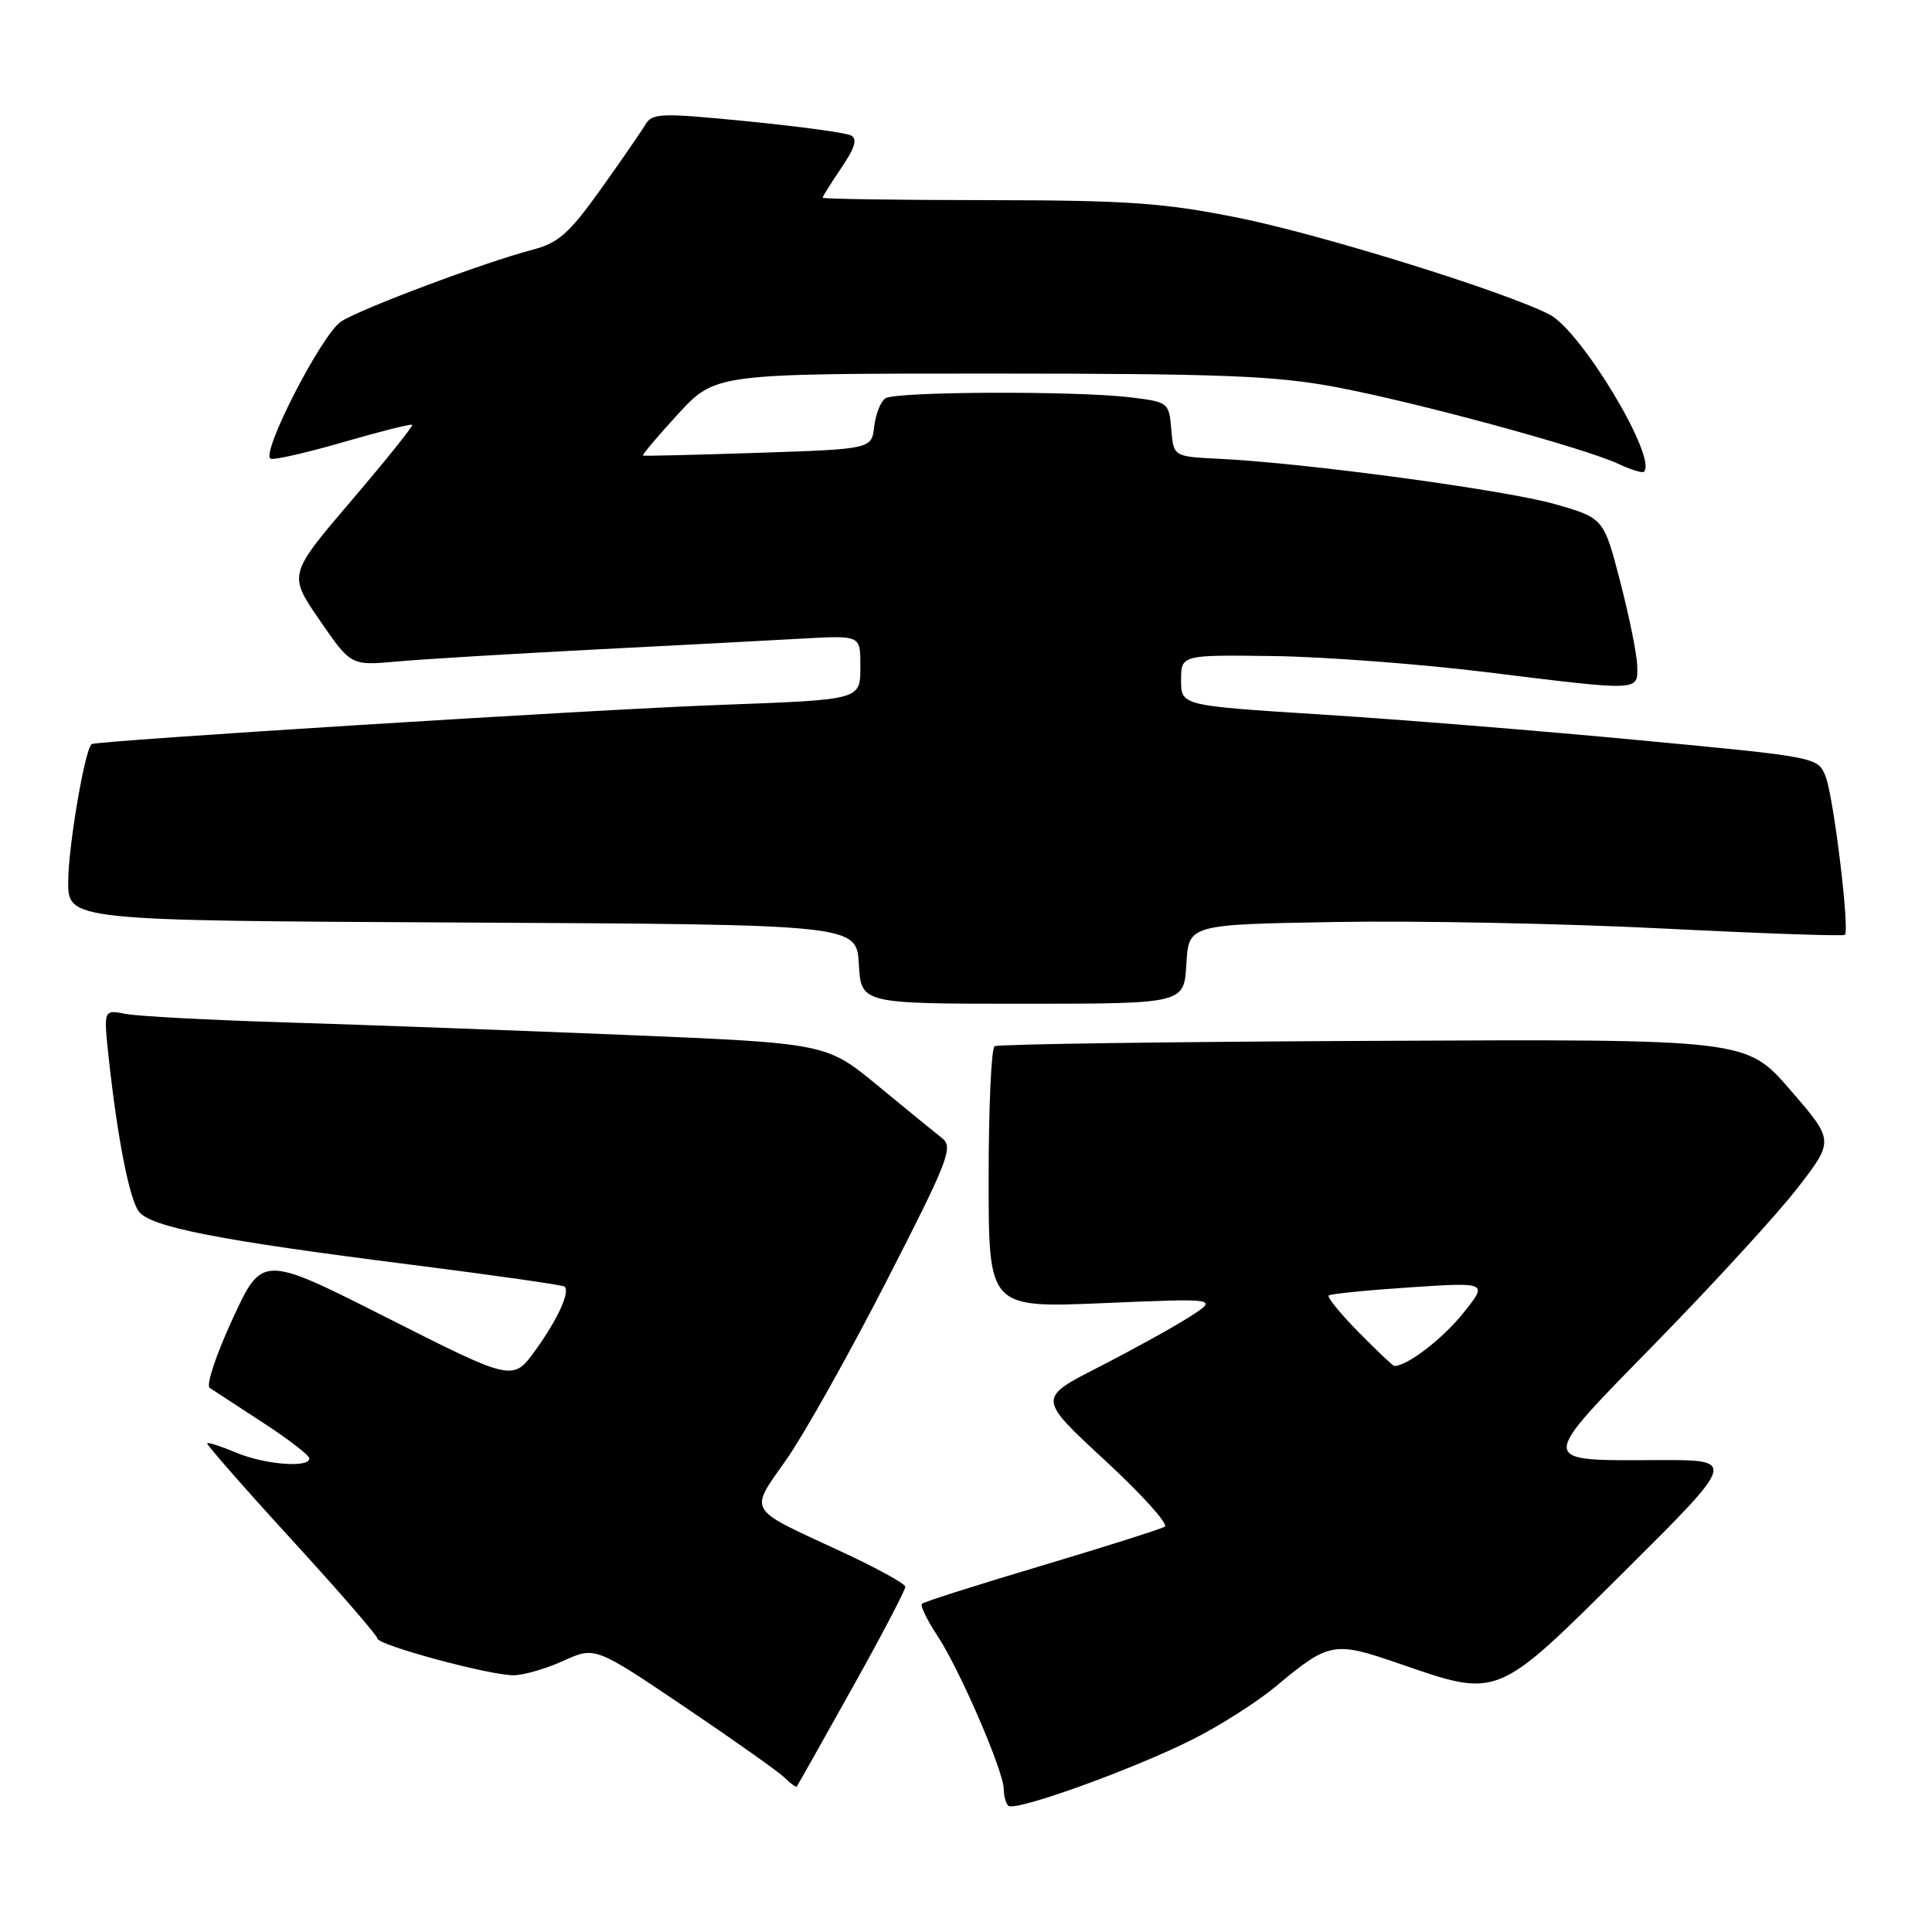 <?xml version="1.0" encoding="UTF-8" standalone="no"?>
<!DOCTYPE svg PUBLIC "-//W3C//DTD SVG 1.1//EN" "http://www.w3.org/Graphics/SVG/1.1/DTD/svg11.dtd" >
<svg xmlns="http://www.w3.org/2000/svg" xmlns:xlink="http://www.w3.org/1999/xlink" version="1.1" viewBox="0 0 256 256">
 <g >
 <path fill="currentColor"
d=" M 158.05 230.47 C 161.65 228.66 166.60 225.50 169.05 223.46 C 176.08 217.58 176.75 217.45 185.29 220.40 C 198.65 225.01 198.15 225.21 215.24 208.22 C 230.11 193.44 230.11 193.44 219.80 193.47 C 203.56 193.52 203.57 194.12 219.60 177.72 C 227.24 169.90 235.64 160.72 238.26 157.32 C 243.03 151.13 243.03 151.13 237.21 144.41 C 231.39 137.68 231.39 137.68 181.98 137.92 C 154.81 138.04 132.22 138.36 131.79 138.63 C 131.35 138.90 131.00 146.81 131.00 156.21 C 131.00 173.31 131.00 173.31 146.25 172.67 C 161.50 172.02 161.50 172.02 157.50 174.57 C 155.30 175.96 149.90 178.94 145.50 181.19 C 137.51 185.27 137.51 185.27 146.40 193.49 C 151.29 198.01 154.86 201.97 154.34 202.29 C 153.82 202.61 146.47 204.94 138.00 207.47 C 129.53 209.99 122.40 212.26 122.16 212.51 C 121.91 212.76 122.84 214.67 124.22 216.76 C 127.15 221.18 133.00 234.72 133.00 237.06 C 133.00 237.95 133.27 238.94 133.60 239.27 C 134.44 240.11 150.13 234.46 158.05 230.47 Z  M 112.88 223.75 C 116.80 216.75 119.98 210.67 119.96 210.25 C 119.94 209.84 116.07 207.72 111.36 205.54 C 98.80 199.72 99.24 200.47 104.22 193.37 C 106.57 190.01 112.55 179.35 117.50 169.69 C 125.68 153.73 126.35 152.00 124.83 150.81 C 123.91 150.09 120.09 146.97 116.33 143.87 C 109.50 138.24 109.50 138.24 83.00 137.14 C 68.42 136.54 48.17 135.79 38.00 135.48 C 27.82 135.17 18.20 134.66 16.61 134.34 C 13.72 133.78 13.72 133.78 14.40 140.14 C 15.56 150.78 17.12 158.78 18.38 160.51 C 19.90 162.58 28.82 164.33 54.47 167.58 C 65.46 168.97 74.61 170.28 74.82 170.48 C 75.55 171.22 73.86 174.89 70.94 178.92 C 67.96 183.04 67.96 183.04 51.36 174.65 C 34.75 166.25 34.75 166.25 30.81 174.78 C 28.65 179.47 27.28 183.57 27.78 183.90 C 28.28 184.23 31.45 186.30 34.83 188.50 C 38.22 190.70 40.99 192.84 40.99 193.25 C 41.01 194.54 35.11 194.07 31.31 192.49 C 29.32 191.65 27.58 191.09 27.45 191.24 C 27.32 191.38 32.33 197.11 38.60 203.96 C 44.87 210.81 50.00 216.72 50.00 217.10 C 50.00 217.98 64.90 222.01 68.07 221.98 C 69.41 221.97 72.38 221.10 74.67 220.06 C 78.85 218.17 78.85 218.17 90.67 226.14 C 97.18 230.53 103.15 234.76 103.94 235.53 C 104.73 236.31 105.47 236.85 105.57 236.73 C 105.68 236.60 108.97 230.76 112.88 223.75 Z  M 157.20 127.75 C 157.50 122.50 157.50 122.50 177.00 122.17 C 187.72 121.98 207.21 122.37 220.30 123.03 C 233.39 123.69 244.26 124.07 244.46 123.87 C 245.11 123.21 242.96 105.58 241.91 102.91 C 240.89 100.32 240.89 100.32 217.20 98.08 C 204.16 96.84 185.18 95.31 175.00 94.67 C 156.50 93.50 156.50 93.50 156.50 90.13 C 156.50 86.77 156.50 86.77 168.76 86.93 C 175.50 87.03 188.10 87.98 196.76 89.04 C 217.52 91.60 217.01 91.62 216.94 88.25 C 216.91 86.74 215.89 81.71 214.69 77.08 C 212.50 68.65 212.50 68.65 206.00 66.79 C 199.49 64.93 172.77 61.32 161.50 60.79 C 155.50 60.50 155.50 60.50 155.20 56.88 C 154.90 53.32 154.81 53.26 149.70 52.64 C 142.49 51.78 118.75 51.87 117.34 52.77 C 116.70 53.17 116.03 54.86 115.84 56.50 C 115.50 59.50 115.50 59.50 100.50 60.00 C 92.25 60.27 85.37 60.44 85.20 60.37 C 85.04 60.30 87.13 57.82 89.84 54.87 C 94.78 49.50 94.78 49.50 131.14 49.50 C 161.83 49.50 168.98 49.78 177.00 51.29 C 187.66 53.29 209.93 59.35 214.48 61.48 C 216.12 62.25 217.62 62.71 217.83 62.51 C 219.65 60.68 209.52 43.83 205.31 41.67 C 199.35 38.61 174.97 31.04 164.00 28.84 C 154.15 26.87 149.39 26.54 130.75 26.52 C 118.79 26.51 109.00 26.36 109.00 26.20 C 109.00 26.03 110.12 24.25 111.49 22.23 C 113.30 19.56 113.64 18.40 112.74 17.94 C 112.06 17.59 105.88 16.75 99.00 16.07 C 87.53 14.94 86.42 14.97 85.50 16.53 C 84.95 17.46 82.28 21.33 79.57 25.12 C 75.44 30.91 73.99 32.20 70.57 33.09 C 64.16 34.77 47.79 40.91 45.20 42.60 C 42.61 44.30 34.41 60.30 35.88 60.79 C 36.39 60.96 40.76 59.96 45.58 58.56 C 50.40 57.16 54.47 56.14 54.62 56.29 C 54.78 56.44 51.14 60.97 46.55 66.35 C 38.20 76.14 38.20 76.14 42.35 82.17 C 46.50 88.20 46.50 88.20 52.50 87.66 C 55.80 87.36 67.50 86.65 78.50 86.08 C 89.50 85.52 101.99 84.86 106.25 84.62 C 114.00 84.19 114.00 84.19 114.00 88.08 C 114.00 92.82 114.47 92.69 95.00 93.42 C 78.53 94.03 12.69 98.15 12.14 98.60 C 11.24 99.33 9.07 112.02 9.04 116.74 C 9.00 121.98 9.00 121.98 61.25 122.24 C 113.50 122.50 113.50 122.50 113.80 127.75 C 114.10 133.00 114.10 133.00 135.50 133.00 C 156.90 133.00 156.90 133.00 157.20 127.75 Z  M 180.02 176.52 C 177.60 174.06 175.82 171.87 176.06 171.66 C 176.30 171.44 181.15 170.96 186.84 170.58 C 197.18 169.90 197.18 169.90 193.84 174.05 C 191.12 177.43 186.46 181.00 184.76 181.00 C 184.57 181.00 182.44 178.98 180.02 176.52 Z "/>
</g>
</svg>